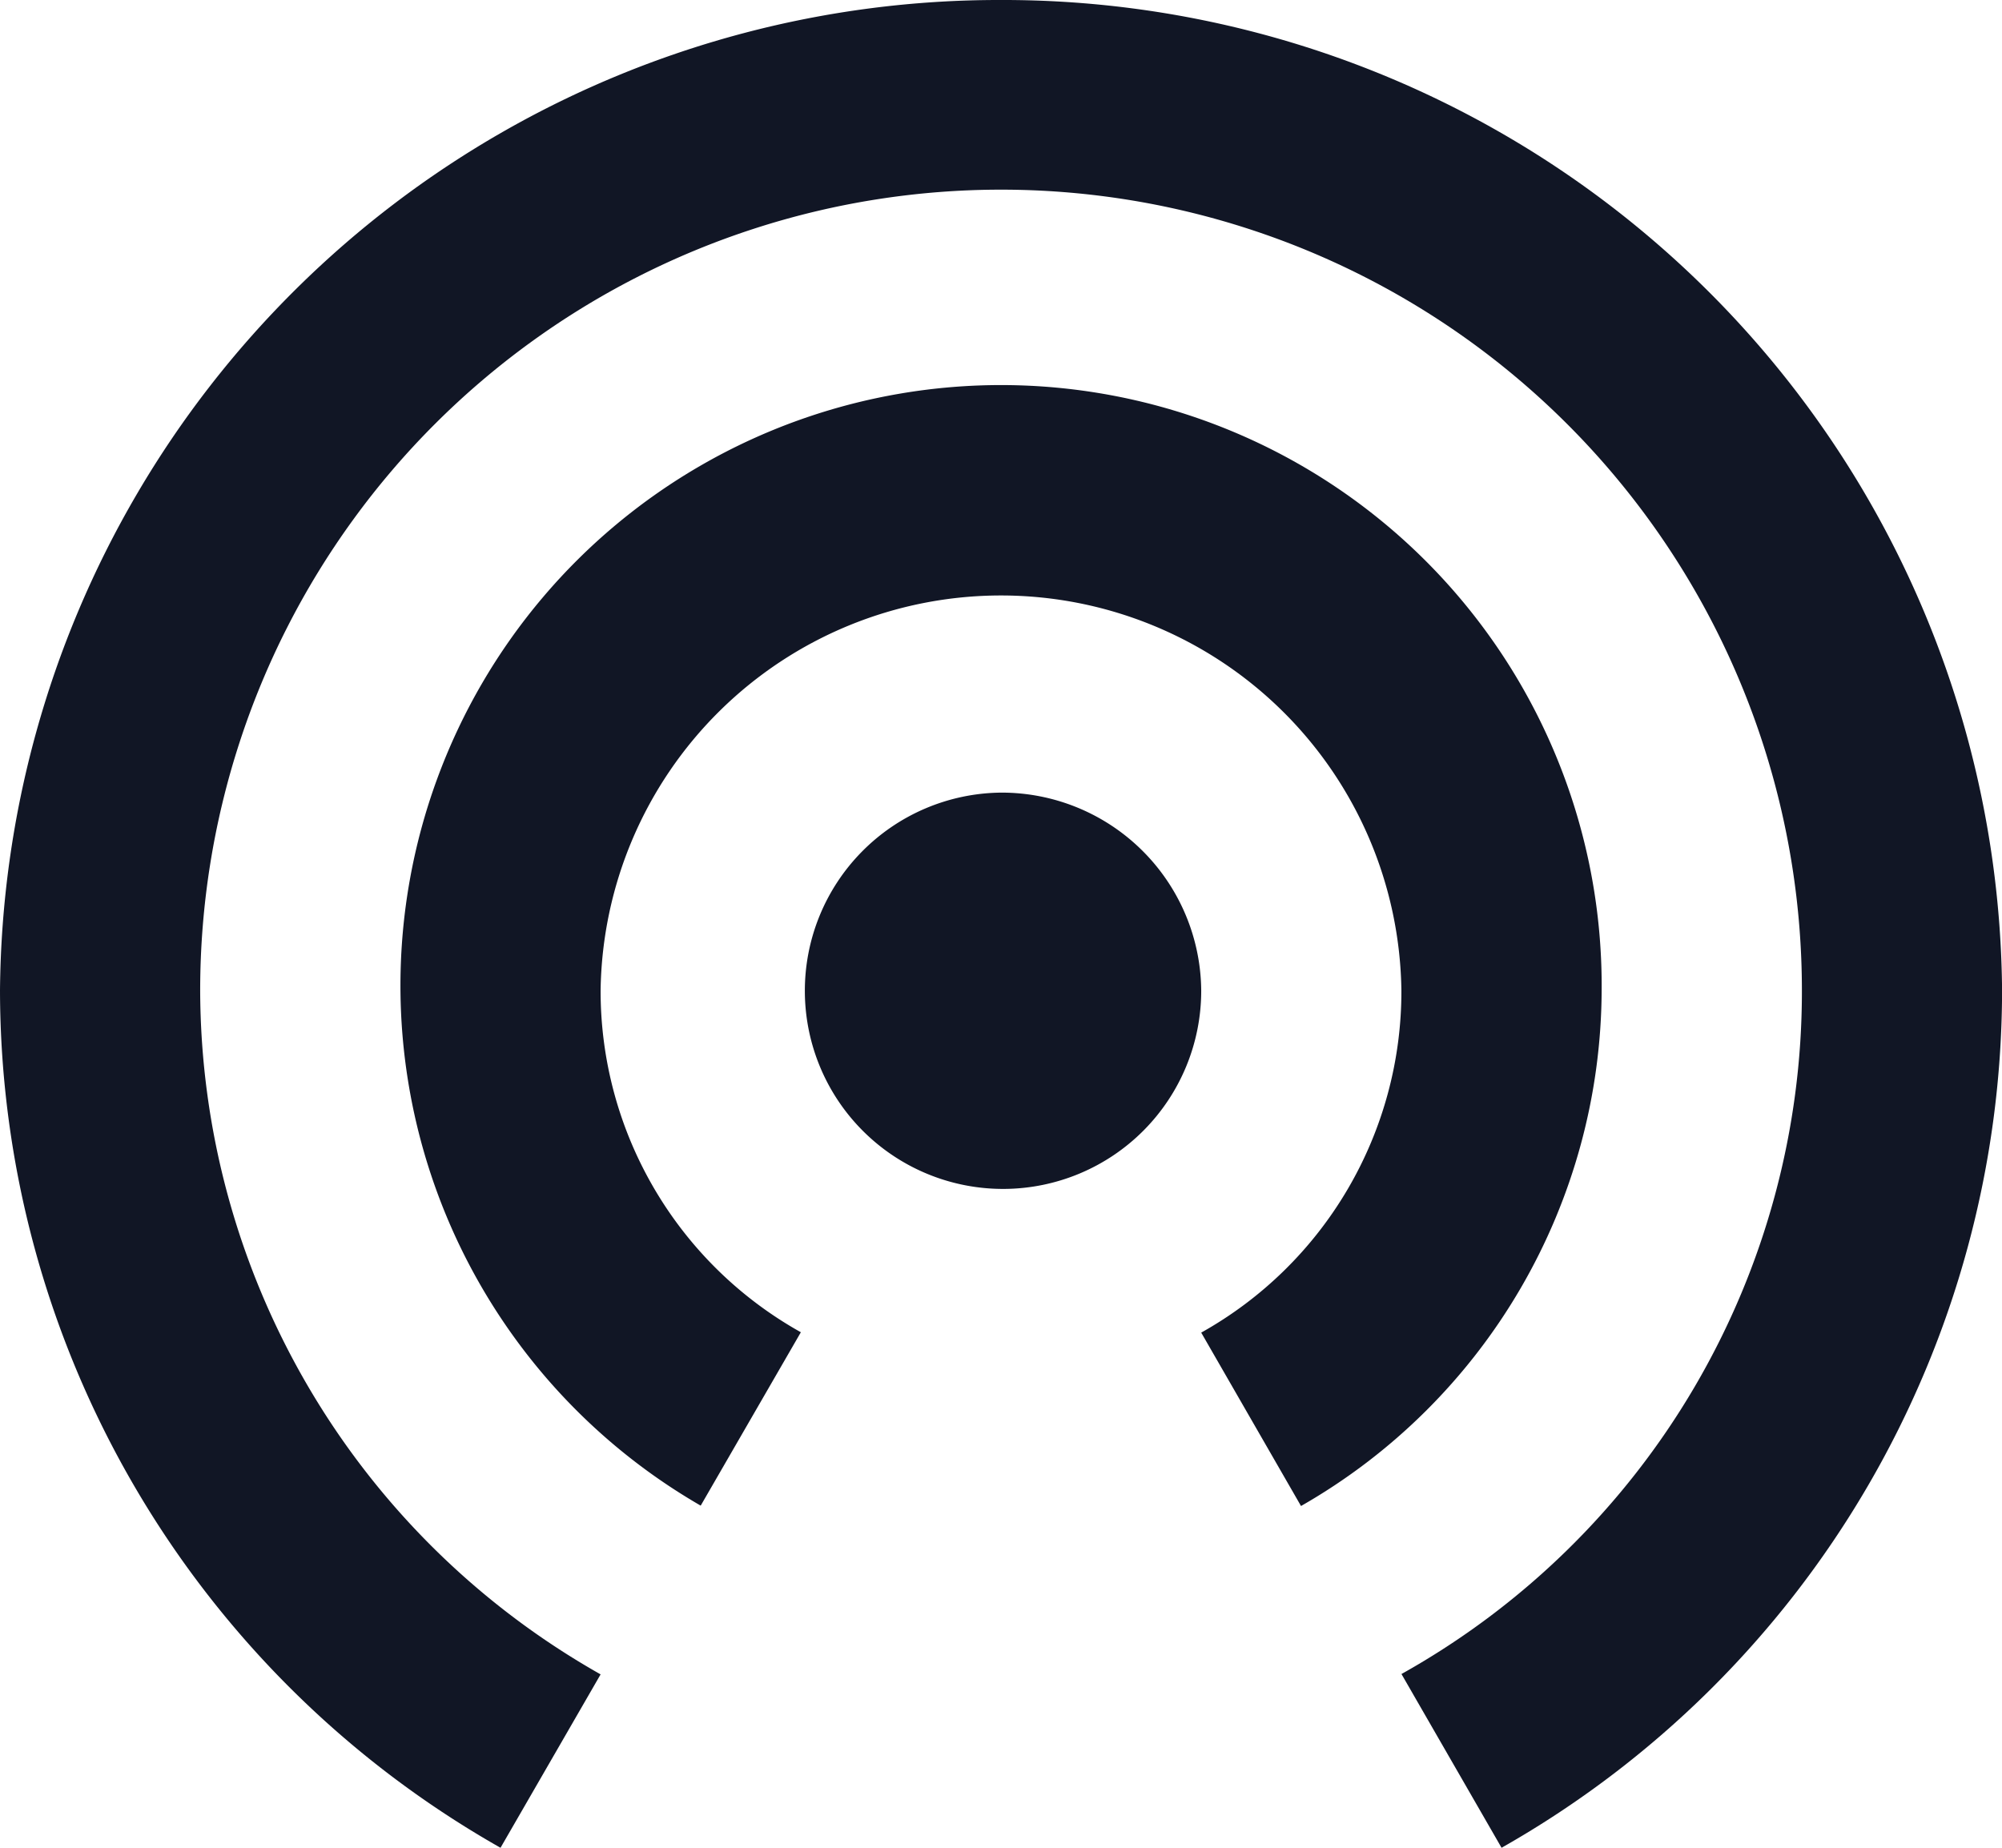<svg xmlns="http://www.w3.org/2000/svg" width="27.083" height="25"><path d="M13.542 10.724A2.681 2.681 0 1016.25 13.4a2.7 2.7 0 00-2.708-2.676zm8.125 2.676a8.125 8.125 0 10-12.188 6.971l1.355-2.346A5.288 5.288 0 018.125 13.4a5.417 5.417 0 0110.833 0 5.288 5.288 0 01-2.708 4.63l1.35 2.346a8.069 8.069 0 004.067-6.976zM13.542 0A13.513 13.513 0 000 13.4 13.354 13.354 0 006.771 25l1.354-2.346A10.657 10.657 0 012.708 13.4a10.834 10.834 0 0121.668 0 10.576 10.576 0 01-5.417 9.249L20.313 25a13.354 13.354 0 006.771-11.6A13.513 13.513 0 0013.542 0z" fill="#111625"/></svg>